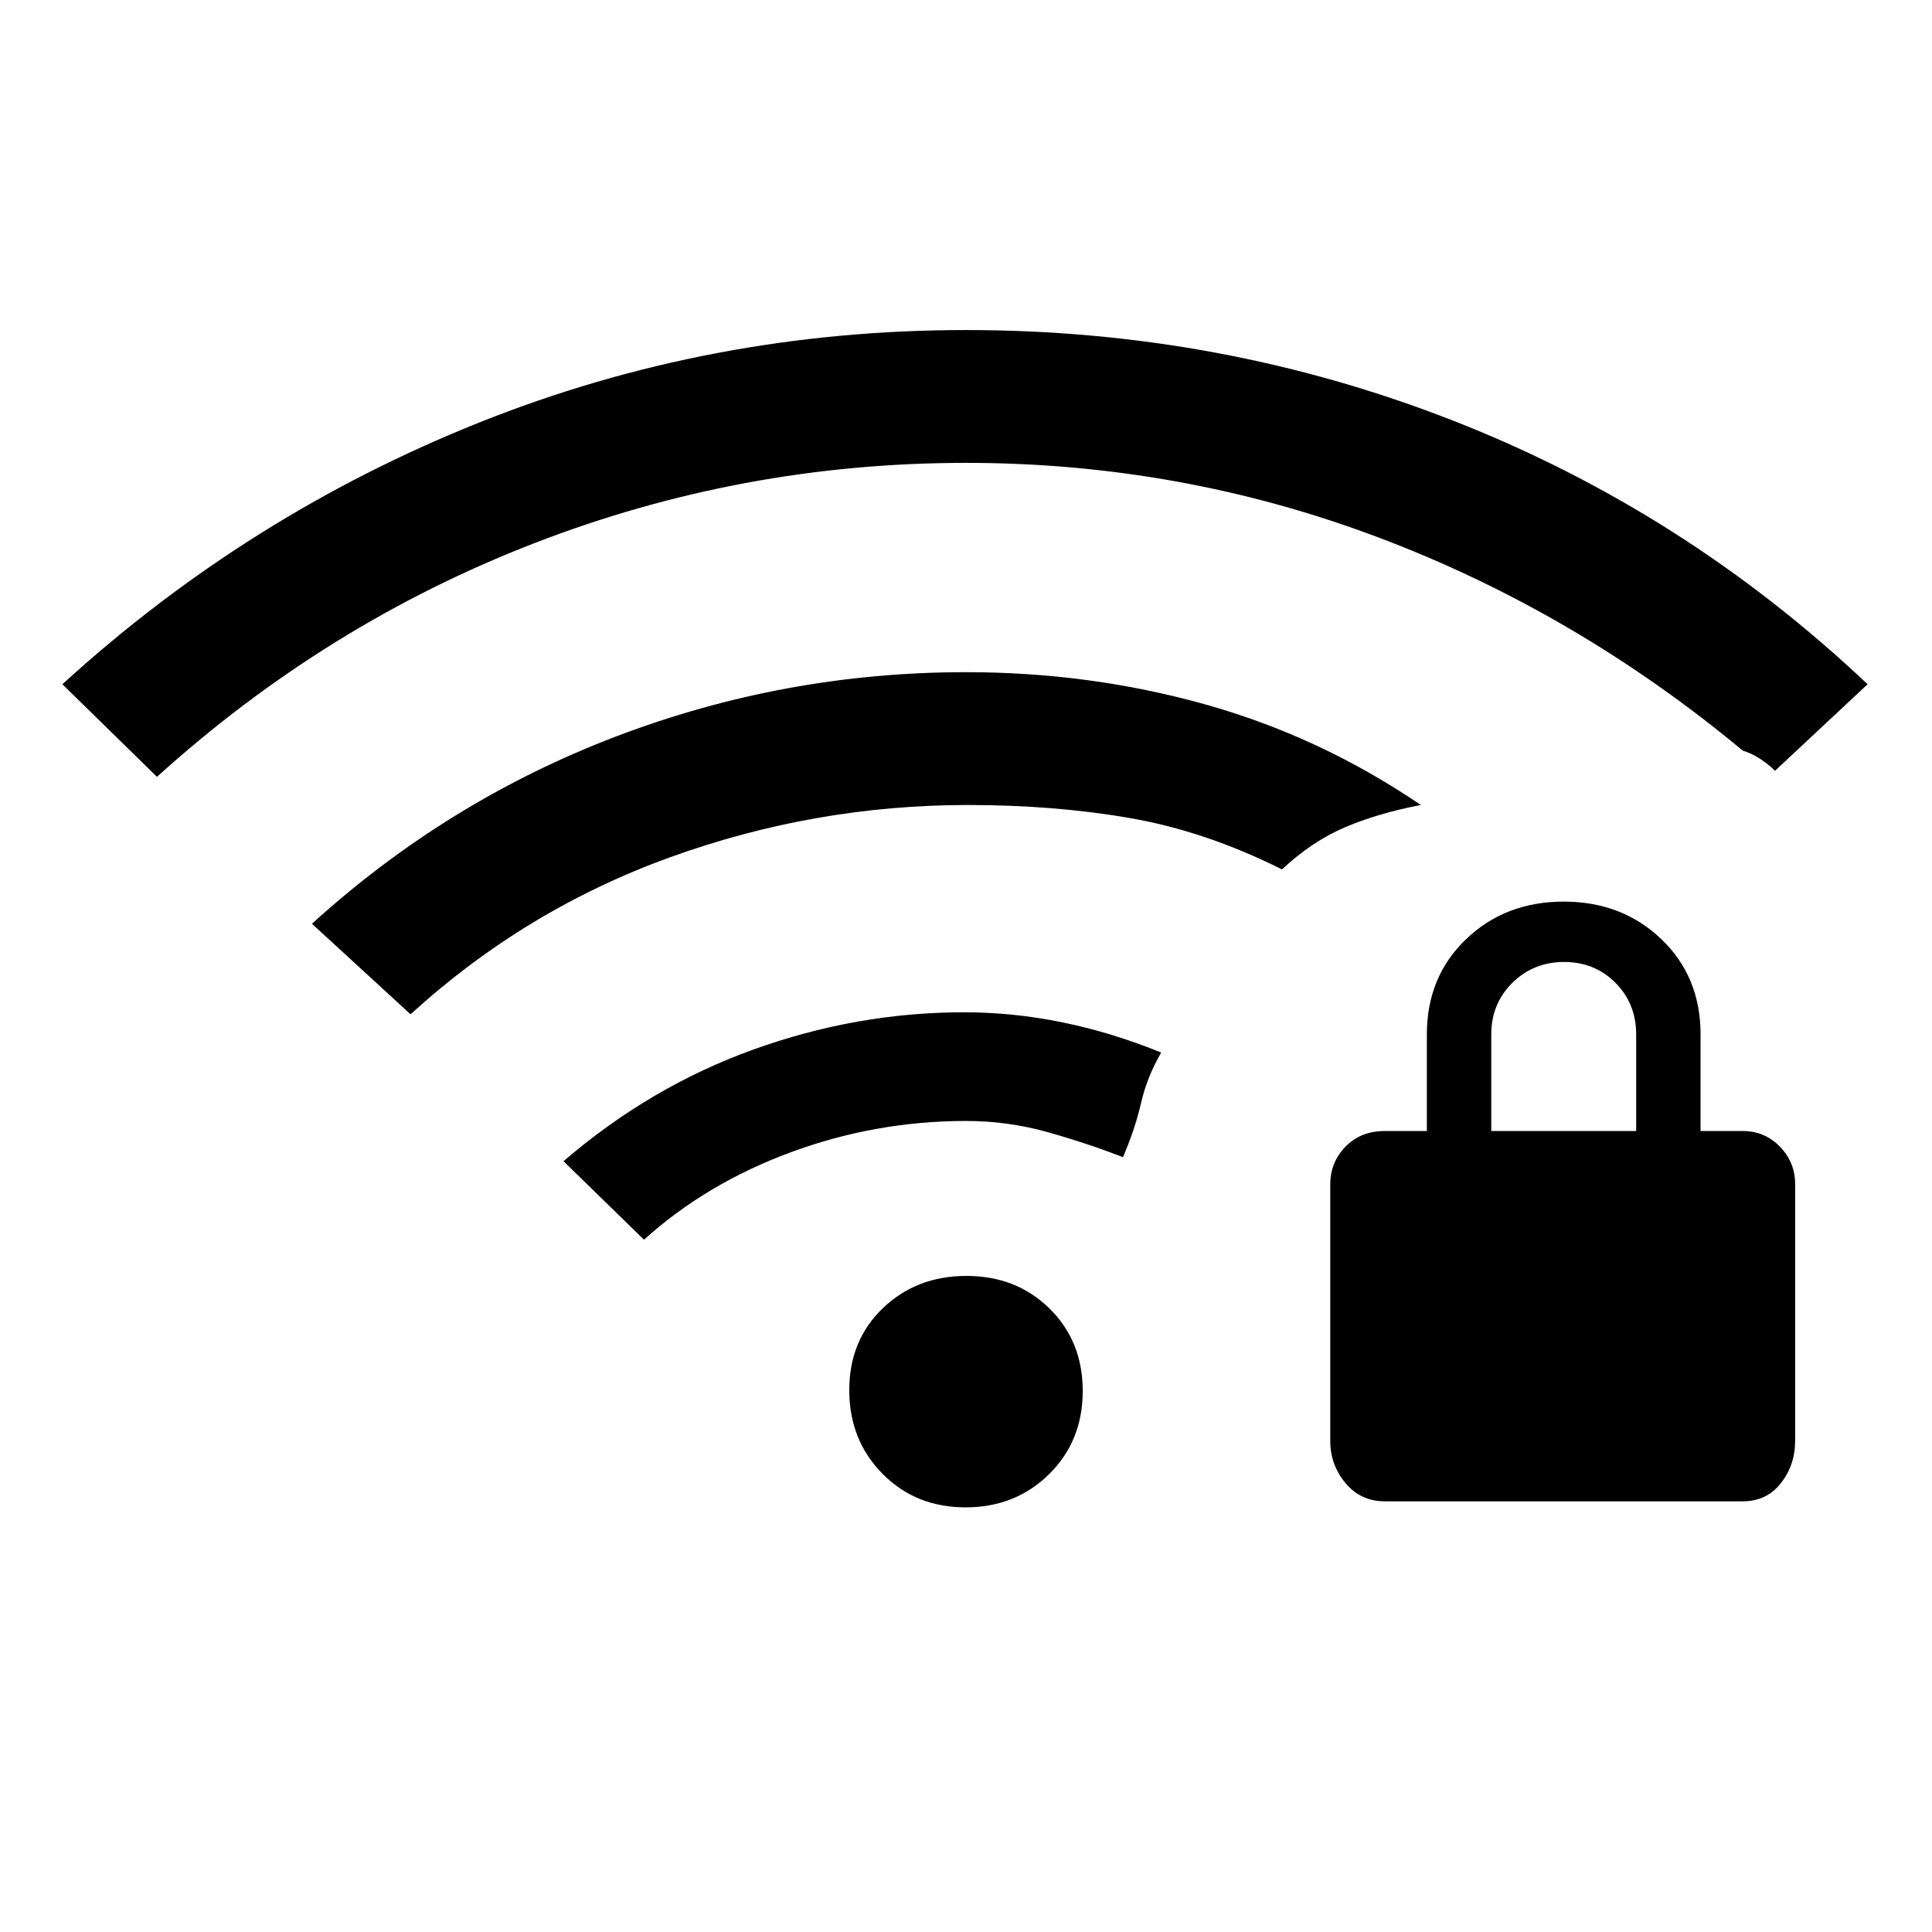 <svg xmlns="http://www.w3.org/2000/svg" height="20" viewBox="0 -960 960 960" width="20"><path d="M688.12-214q-12 0-19.56-9.06-7.56-9.06-7.56-20.95v-127.53q0-10.9 7.56-18.68Q676.12-398 688-398h21v-48q0-28.7 19.5-47.35Q748-512 777-512t48.5 18.65Q845-474.7 845-446v48h21q10.88 0 18.44 7.78 7.56 7.78 7.56 18.68v127.53q0 11.89-7.06 20.95-7.06 9.06-19.06 9.06H688.12ZM741-398h72v-48q0-15.3-10.29-25.65Q792.42-482 777.21-482t-25.71 10.35Q741-461.3 741-446v48ZM479.79-211q-24.79 0-41.29-16.71t-16.5-41.5Q422-294 438.71-310t41.5-16q24.79 0 41.29 16.21t16.5 41q0 24.79-16.71 41.29t-41.5 16.5ZM78-574l-47-46q92-84 207-130t242-46q127 0 242 45t206 131l-46 43q-3.33-3.29-7.5-6t-8.5-4q-83-69-181.21-106-98.21-37-204.79-37-111.48 0-214.74 40T78-574Zm126 118-49-45q67.33-61.14 151.16-93.07Q390-626 480-626q61.67 0 118.84 16Q656-594 706-560q-21 4-37.5 11T637-528q-38-19-75.5-25.5T481-560q-76.23 0-148.11 26Q261-508 204-456Zm116 112-40-39q43-37 94.38-55.5Q425.76-457 479-457q24.62 0 49.15 5.05Q552.67-446.9 577-437q-7 12-10 25t-9 27q-18-7-37.63-12.5Q500.74-403 480-403q-44.81 0-86.91 15.5Q351-372 320-344Z"/></svg>